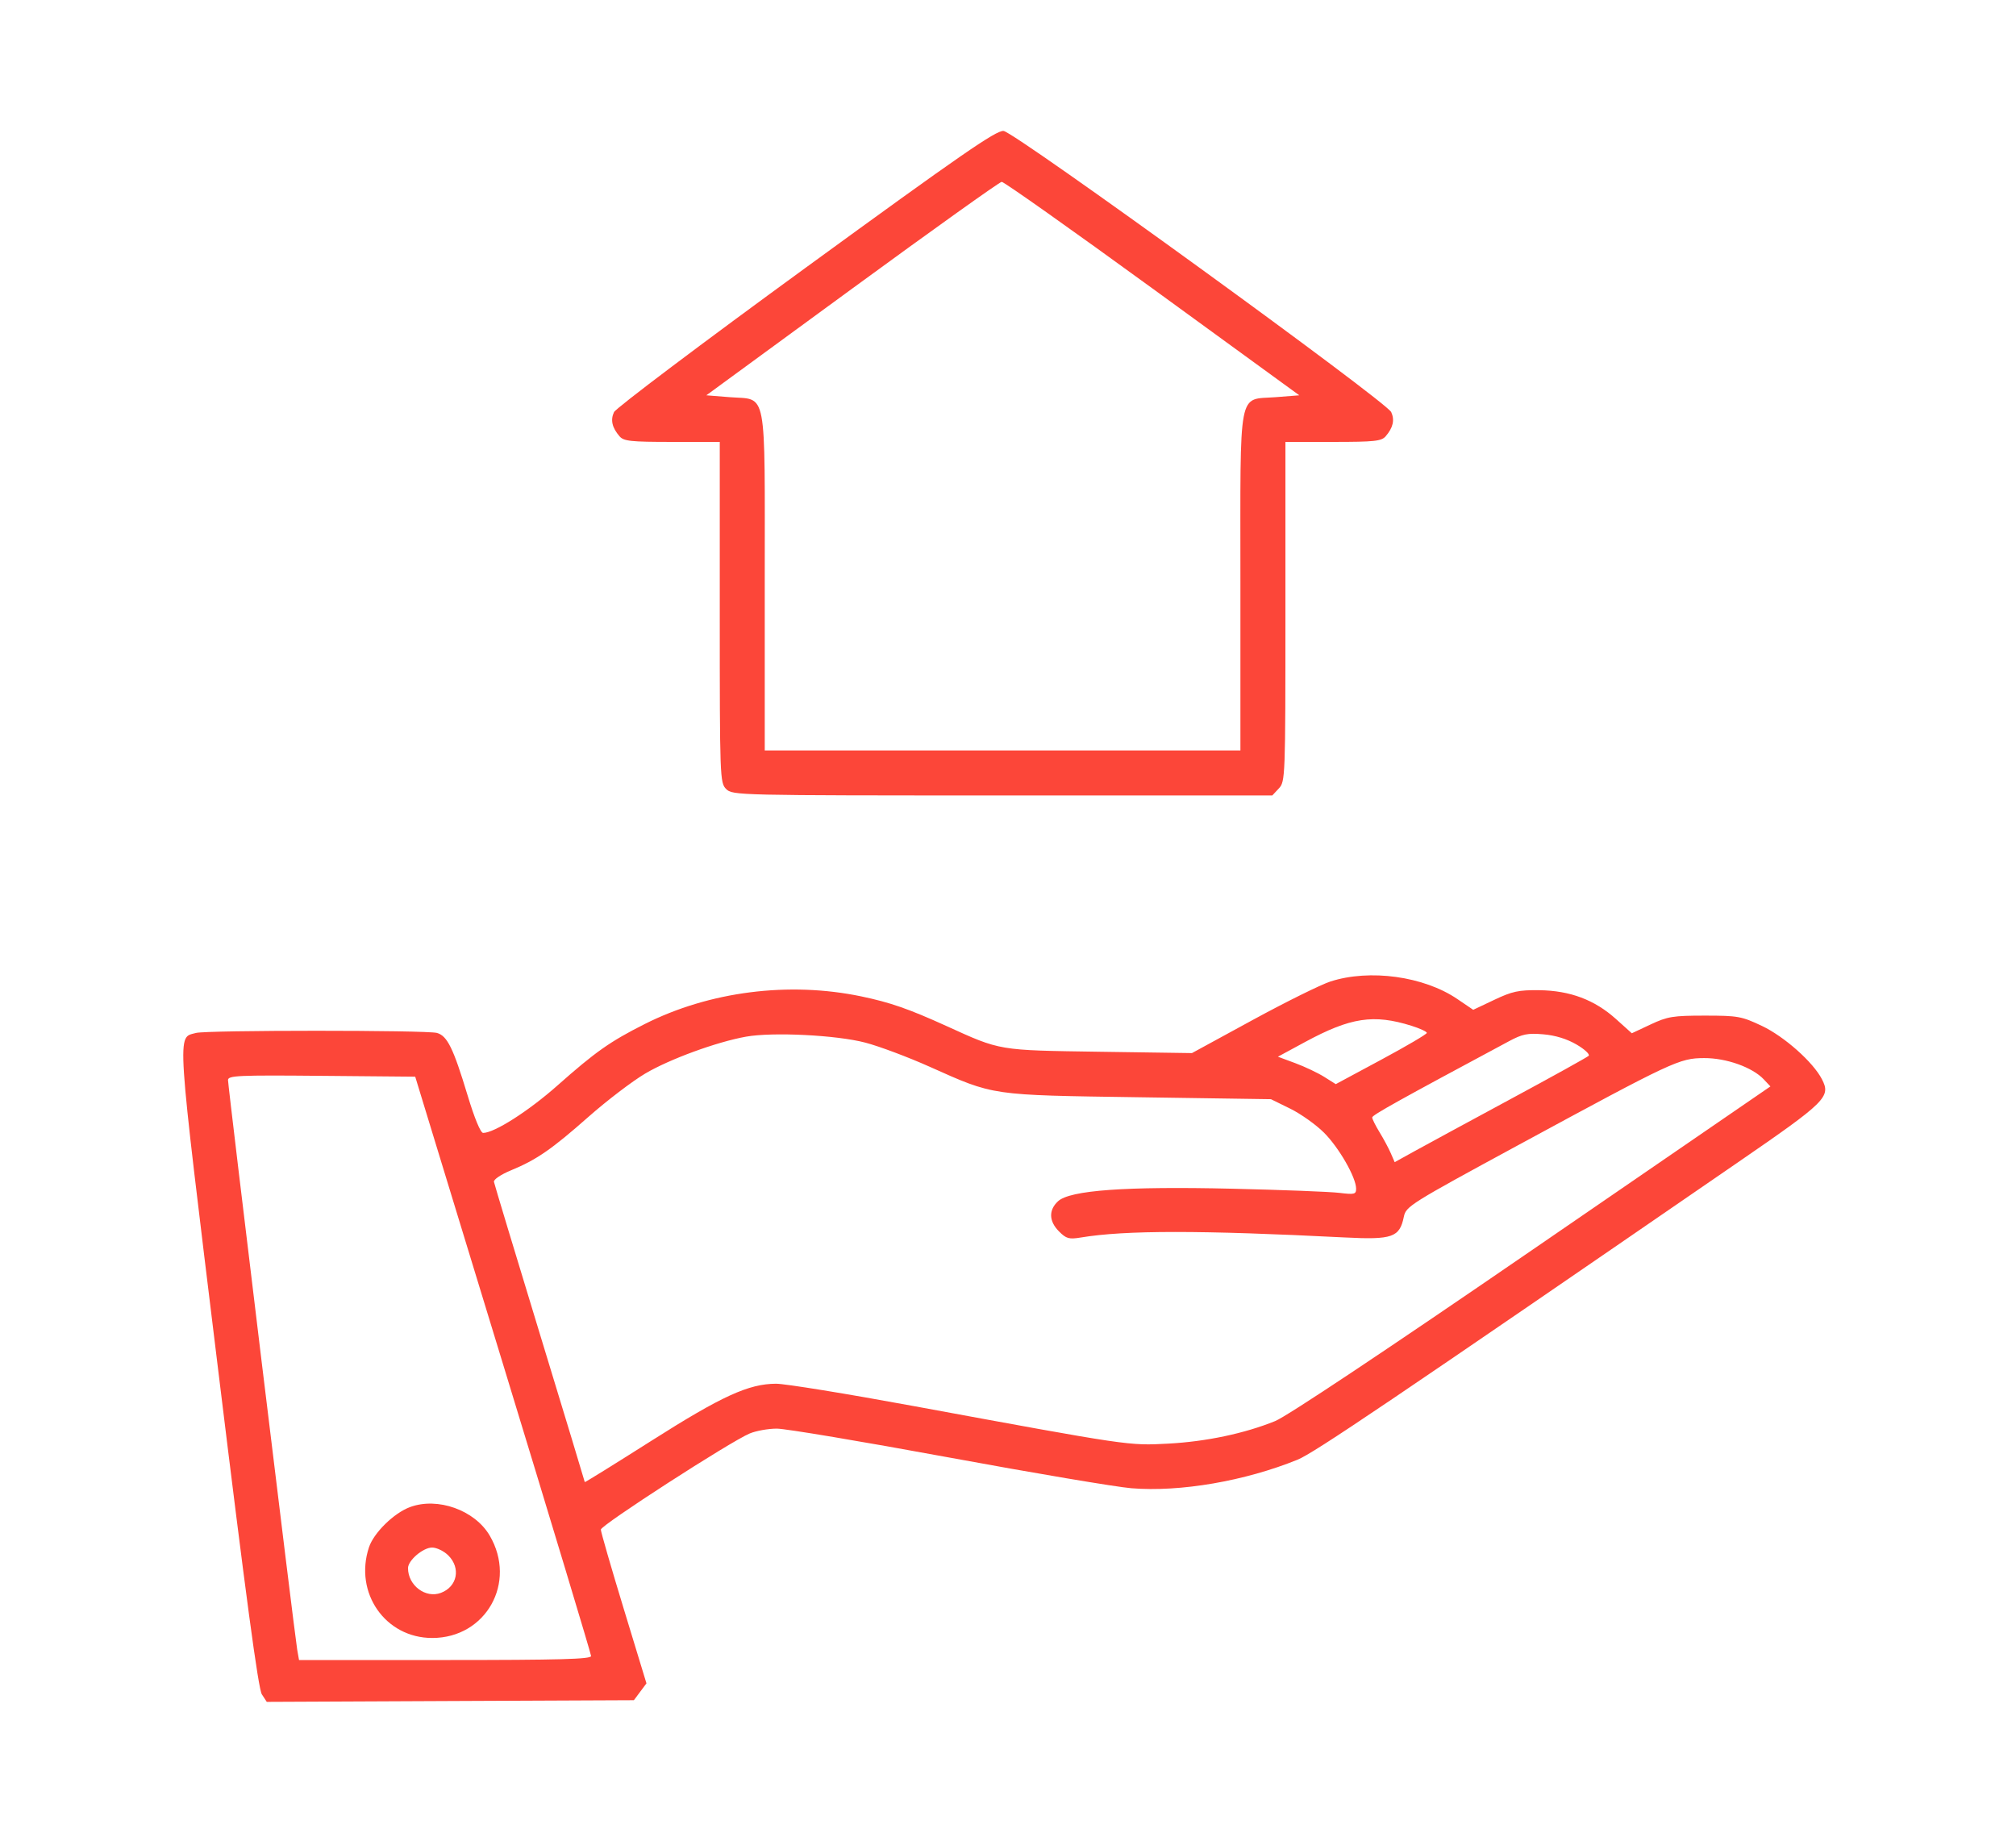 <svg width="77" height="70" viewBox="0 0 77 70" fill="none" xmlns="http://www.w3.org/2000/svg">
<path fill-rule="evenodd" clip-rule="evenodd" d="M30.782 10.218C26.82 13.104 23.521 15.59 23.451 15.741C23.311 16.042 23.378 16.333 23.662 16.663C23.822 16.85 24.085 16.878 25.668 16.878H27.491V23.384C27.491 29.727 27.497 29.896 27.736 30.136C27.978 30.377 28.145 30.381 38.288 30.381H48.595L48.845 30.113C49.091 29.849 49.096 29.716 49.096 23.361V16.878H50.918C52.501 16.878 52.764 16.85 52.925 16.663C53.208 16.334 53.275 16.043 53.137 15.74C52.953 15.336 38.758 5.04 38.33 5.001C38.048 4.974 36.684 5.918 30.782 10.218ZM44.017 11.017L49.626 15.098L48.728 15.169C47.263 15.284 47.377 14.69 47.377 22.232V28.663H38.293H29.209V22.232C29.209 14.695 29.322 15.284 27.866 15.169L26.978 15.098L32.543 11.027C35.605 8.787 38.176 6.951 38.259 6.945C38.341 6.94 40.932 8.772 44.017 11.017ZM50.814 37.487C50.443 37.608 49.101 38.272 47.832 38.964L45.526 40.221L42.002 40.17C38.099 40.112 38.236 40.136 36.138 39.182C34.707 38.532 33.998 38.286 32.898 38.056C30.127 37.478 27.094 37.866 24.62 39.114C23.306 39.776 22.743 40.172 21.292 41.458C20.189 42.436 18.881 43.27 18.453 43.27C18.355 43.27 18.123 42.711 17.857 41.828C17.314 40.03 17.082 39.56 16.688 39.451C16.287 39.341 7.88 39.341 7.484 39.452C6.753 39.655 6.715 39.08 8.328 52.282C9.388 60.956 9.866 64.506 10.001 64.712L10.189 65L17.2 64.968L24.211 64.937L24.451 64.615L24.691 64.293L23.82 61.434C23.341 59.862 22.949 58.505 22.949 58.42C22.949 58.252 27.899 55.056 28.635 54.749C28.879 54.647 29.346 54.564 29.672 54.564C29.998 54.564 32.941 55.057 36.213 55.66C39.484 56.263 42.635 56.794 43.214 56.841C45.078 56.992 47.548 56.568 49.561 55.75C50.185 55.496 53.07 53.548 66.34 44.421C69.763 42.067 69.937 41.895 69.587 41.218C69.251 40.565 68.15 39.588 67.297 39.184C66.518 38.815 66.38 38.79 65.115 38.79C63.899 38.79 63.693 38.823 63.045 39.127L62.326 39.464L61.72 38.919C60.906 38.187 59.967 37.834 58.793 37.819C58.005 37.809 57.757 37.862 57.071 38.188L56.269 38.568L55.659 38.154C54.38 37.286 52.313 37.002 50.814 37.487ZM53.914 39.179C54.234 39.28 54.497 39.401 54.497 39.45C54.497 39.498 53.714 39.958 52.758 40.472L51.019 41.407L50.579 41.13C50.337 40.978 49.84 40.742 49.474 40.606L48.809 40.359L49.842 39.8C51.584 38.858 52.462 38.724 53.914 39.179ZM33.049 39.821C33.574 39.958 34.679 40.372 35.504 40.741C37.992 41.853 37.793 41.824 43.51 41.908L48.543 41.982L49.278 42.343C49.682 42.541 50.264 42.955 50.572 43.263C51.145 43.837 51.796 44.973 51.796 45.399C51.796 45.614 51.735 45.63 51.152 45.559C50.797 45.516 48.961 45.445 47.07 45.401C42.989 45.306 40.864 45.459 40.411 45.88C40.046 46.218 40.061 46.645 40.45 47.034C40.726 47.31 40.83 47.339 41.279 47.265C42.971 46.983 45.847 46.983 51.37 47.263C53.185 47.355 53.458 47.259 53.619 46.472C53.7 46.074 53.857 45.976 57.998 43.731C63.915 40.524 64.142 40.417 65.085 40.412C65.934 40.407 66.933 40.763 67.368 41.226L67.62 41.494L58.528 47.736C52.966 51.555 49.154 54.093 48.708 54.274C47.539 54.749 46.065 55.06 44.615 55.137C43.103 55.217 43.18 55.228 34.917 53.706C32.352 53.233 29.977 52.847 29.639 52.849C28.59 52.854 27.569 53.321 24.882 55.027C23.481 55.916 22.335 56.627 22.335 56.606C22.335 56.585 21.561 54.032 20.615 50.932C19.669 47.832 18.882 45.225 18.866 45.138C18.849 45.049 19.132 44.858 19.512 44.701C20.493 44.297 21.069 43.899 22.484 42.649C23.179 42.036 24.149 41.296 24.64 41.005C25.572 40.453 27.368 39.796 28.493 39.594C29.515 39.411 31.948 39.532 33.049 39.821ZM60.217 39.895C60.528 40.077 60.735 40.271 60.677 40.326C60.62 40.381 59.275 41.127 57.688 41.982C56.102 42.838 54.458 43.73 54.036 43.963L53.269 44.387L53.12 44.044C53.038 43.855 52.845 43.494 52.69 43.242C52.536 42.99 52.41 42.737 52.41 42.679C52.41 42.589 53.416 42.029 57.627 39.772C58.149 39.492 58.346 39.452 58.947 39.504C59.406 39.543 59.849 39.68 60.217 39.895ZM19.215 52.109C21.061 58.151 22.573 63.164 22.576 63.249C22.579 63.369 21.385 63.402 17.001 63.402H11.421L11.351 63.003C11.255 62.454 8.709 41.495 8.709 41.252C8.709 41.078 9.086 41.061 12.284 41.09L15.859 41.122L19.215 52.109ZM15.659 57.561C15.043 57.79 14.277 58.541 14.092 59.098C13.517 60.838 14.719 62.56 16.509 62.56C18.562 62.56 19.753 60.439 18.704 58.649C18.134 57.676 16.715 57.169 15.659 57.561ZM17.123 59.407C17.607 59.891 17.468 60.598 16.842 60.836C16.257 61.059 15.584 60.554 15.584 59.892C15.584 59.597 16.158 59.106 16.504 59.106C16.679 59.106 16.958 59.242 17.123 59.407Z" fill="#FC4639"/>
</svg>
